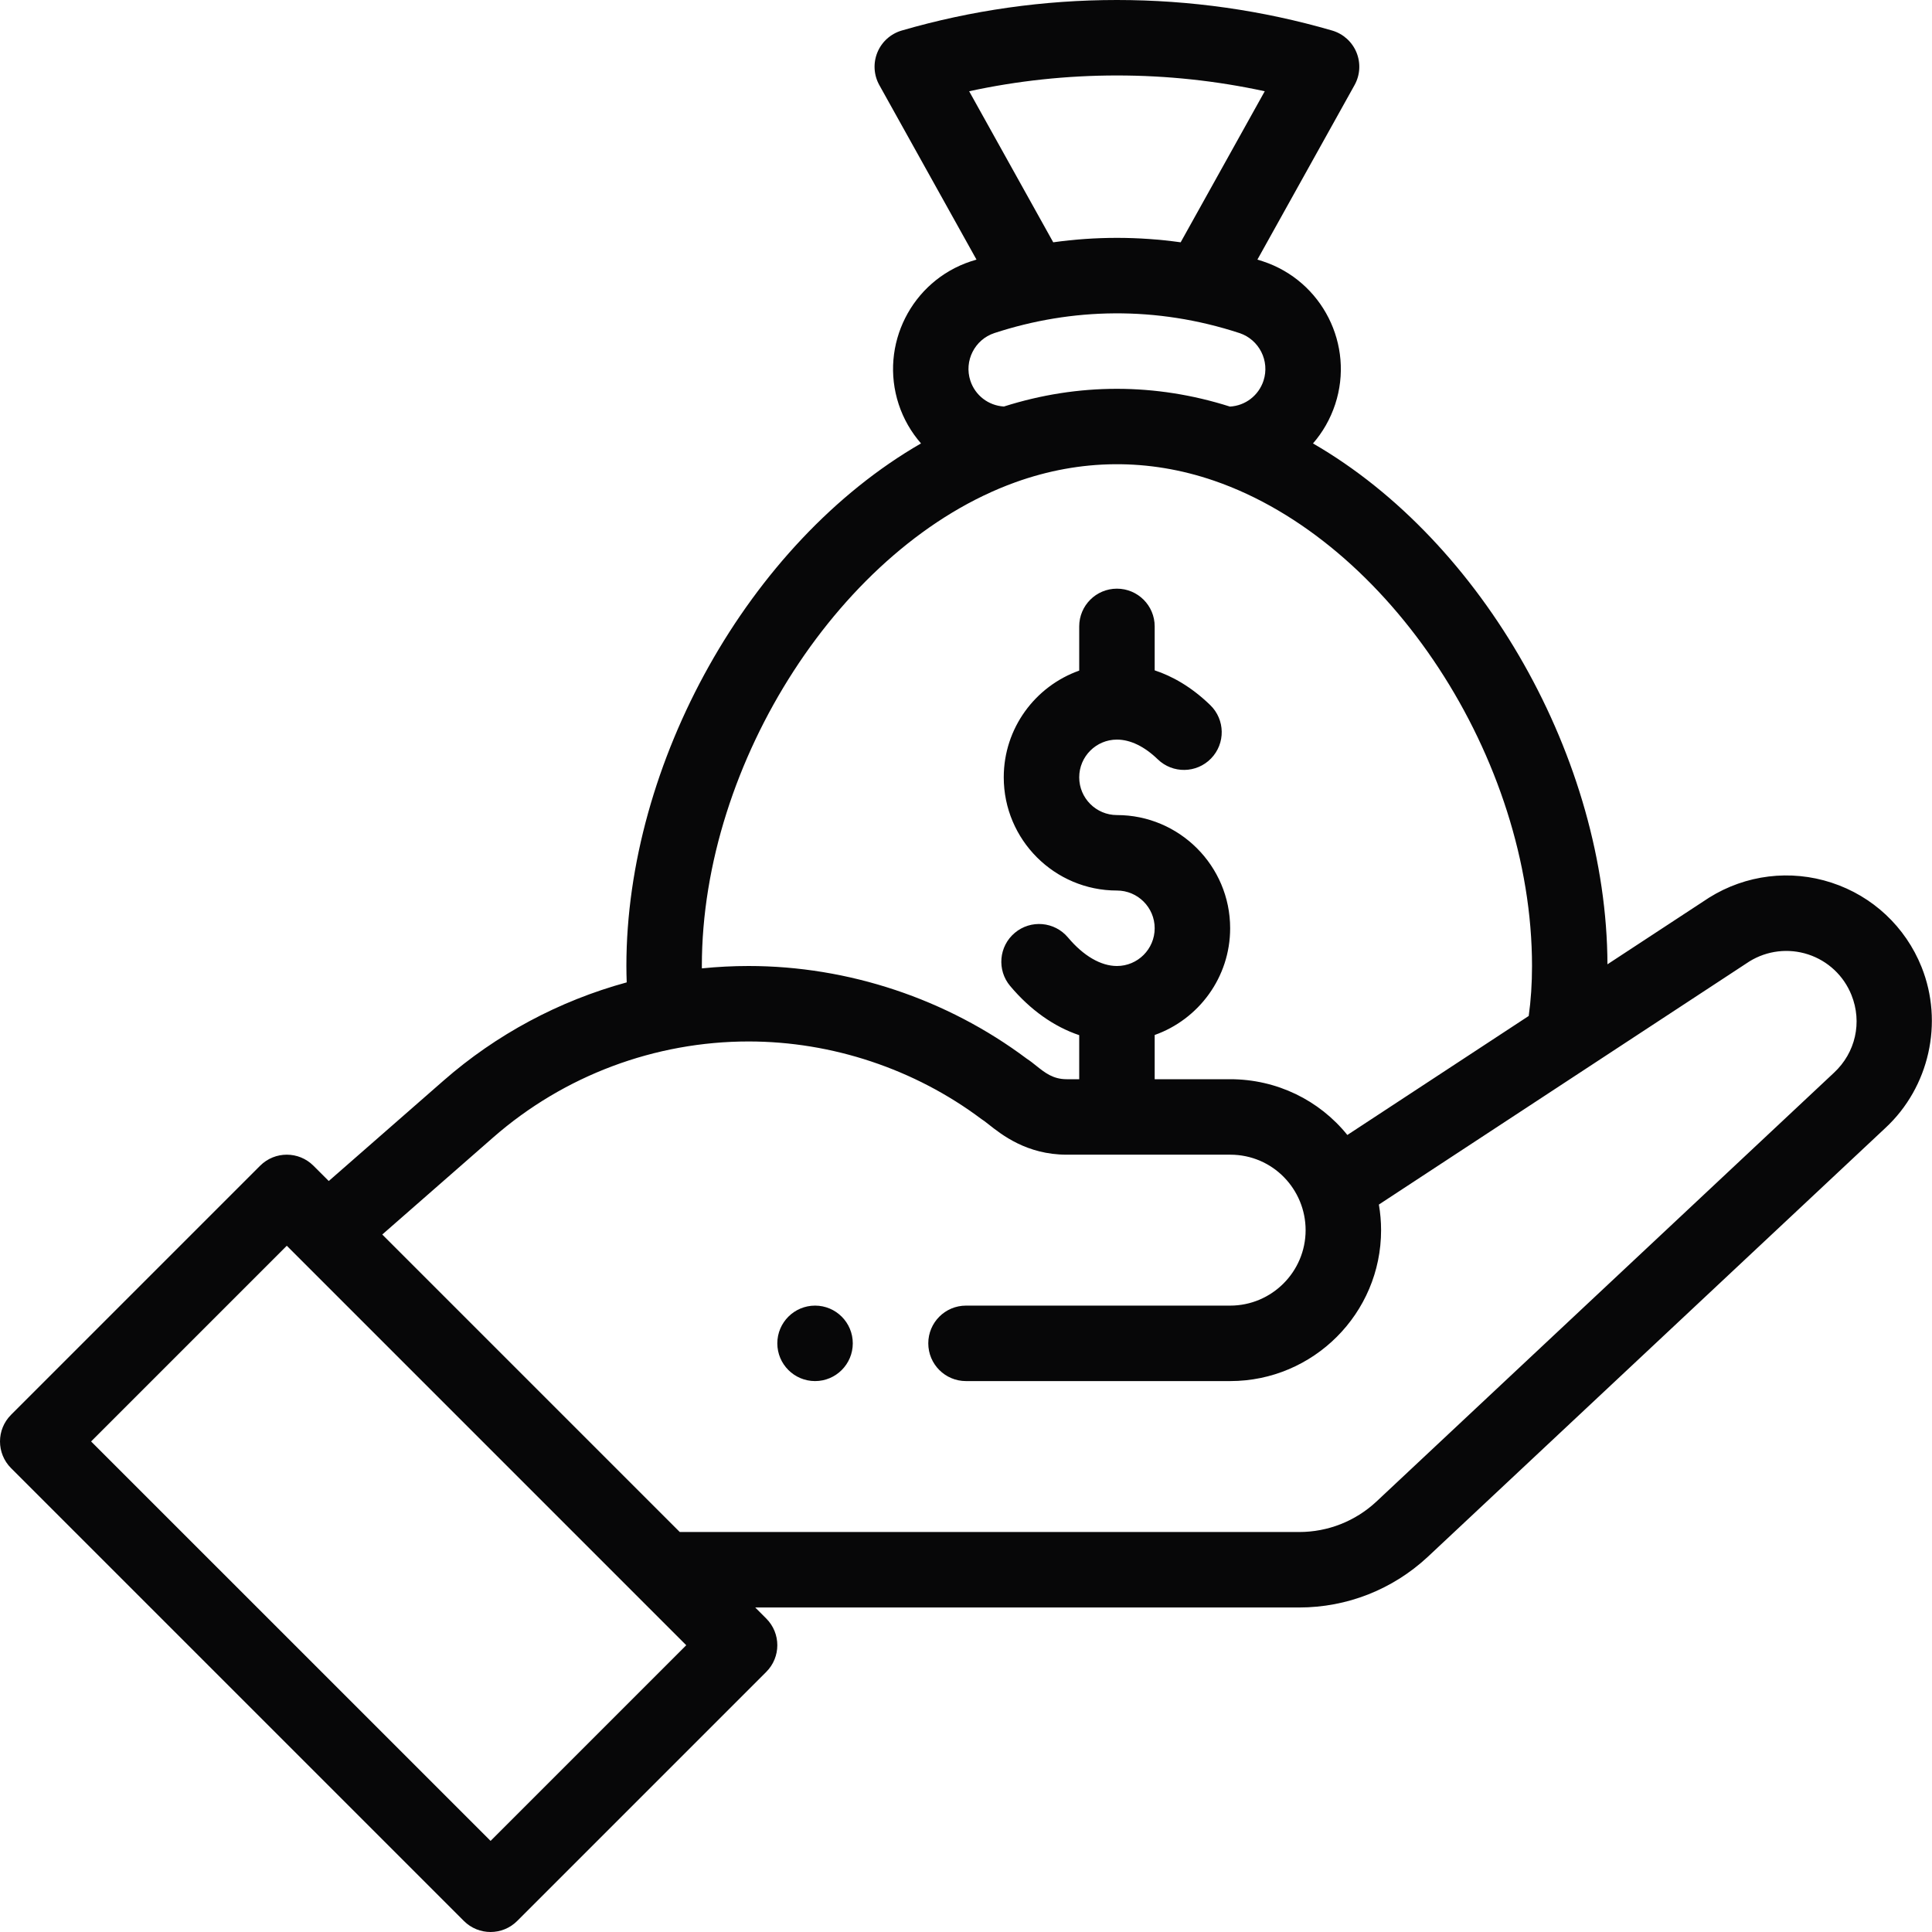 <svg width="65" height="65" viewBox="0 0 65 65" fill="none" xmlns="http://www.w3.org/2000/svg">
<path d="M27.422 46.465C28.123 46.465 28.691 45.896 28.691 45.195C28.691 44.495 28.123 43.926 27.422 43.926C26.721 43.926 26.152 44.495 26.152 45.195C26.152 45.896 26.721 46.465 27.422 46.465Z" fill="#070708"/>
<path fill-rule="evenodd" clip-rule="evenodd" d="M15.606 64.628L0.372 49.394C-0.124 48.898 -0.124 48.094 0.372 47.599L8.751 39.22C9.247 38.724 10.05 38.724 10.546 39.22L11.061 39.734L14.919 36.359C16.697 34.802 18.811 33.672 21.085 33.051C21.079 32.87 21.074 32.686 21.074 32.5C21.074 25.685 25.175 18.271 30.986 14.918C30.658 14.542 30.399 14.099 30.236 13.603C29.581 11.608 30.669 9.452 32.662 8.793C32.704 8.78 32.747 8.767 32.789 8.754L32.789 8.754L32.853 8.734L29.584 2.863C29.396 2.526 29.372 2.121 29.519 1.763C29.666 1.405 29.968 1.135 30.339 1.027C32.682 0.346 35.118 0 37.578 0C40.038 0 42.474 0.346 44.817 1.027C45.188 1.135 45.49 1.406 45.637 1.763C45.784 2.121 45.76 2.526 45.572 2.863L42.304 8.734L42.357 8.75C42.402 8.764 42.447 8.778 42.491 8.793C44.487 9.452 45.576 11.609 44.921 13.602C44.757 14.099 44.501 14.544 44.174 14.919C49.899 18.223 54.058 25.561 54.081 32.443C54.081 32.443 57.493 30.204 57.501 30.2C58.736 29.428 60.237 29.244 61.621 29.697C63.005 30.149 64.108 31.183 64.649 32.535C65.397 34.403 64.908 36.578 63.434 37.947L48.032 52.382C46.85 53.48 45.316 54.082 43.709 54.082H25.409L25.78 54.454C26.276 54.95 26.276 55.753 25.78 56.249L17.401 64.628C16.906 65.124 16.102 65.124 15.606 64.628ZM37.578 2.539C35.899 2.539 34.232 2.717 32.606 3.07L35.435 8.152C36.86 7.953 38.296 7.953 39.722 8.152L42.551 3.07C40.924 2.717 39.258 2.539 37.578 2.539ZM33.454 11.206C36.059 10.353 38.899 10.289 41.698 11.205C42.364 11.424 42.727 12.144 42.509 12.809C42.344 13.309 41.898 13.649 41.38 13.679C38.877 12.883 36.277 12.882 33.775 13.677H33.774C33.252 13.644 32.81 13.303 32.647 12.809C32.428 12.144 32.792 11.424 33.454 11.206ZM40.846 16.173C38.639 15.415 36.358 15.434 34.157 16.227C28.343 18.323 23.613 25.623 23.613 32.5L23.613 32.515L23.614 32.541C23.614 32.554 23.614 32.567 23.614 32.58C24.137 32.527 24.662 32.5 25.186 32.5C28.538 32.5 31.86 33.607 34.543 35.618C34.66 35.694 34.767 35.779 34.871 35.863C35.157 36.091 35.43 36.309 35.886 36.309H36.309V34.827C35.463 34.543 34.665 33.981 33.986 33.173C33.535 32.637 33.604 31.836 34.141 31.385C34.678 30.933 35.478 31.003 35.93 31.539C36.45 32.159 37.036 32.5 37.578 32.5C38.278 32.5 38.848 31.931 38.848 31.23C38.848 30.53 38.278 29.961 37.578 29.961C35.478 29.961 33.77 28.253 33.77 26.152C33.77 24.497 34.831 23.086 36.309 22.562V21.074C36.309 20.373 36.877 19.805 37.578 19.805C38.279 19.805 38.848 20.373 38.848 21.074V22.553C39.428 22.745 40.073 23.098 40.717 23.722C41.221 24.209 41.234 25.013 40.746 25.517C40.259 26.02 39.455 26.034 38.951 25.546C38.502 25.112 38.028 24.883 37.578 24.883C36.878 24.883 36.309 25.452 36.309 26.152C36.309 26.853 36.878 27.422 37.578 27.422C39.678 27.422 41.387 29.13 41.387 31.23C41.387 32.885 40.325 34.297 38.848 34.821V36.309H41.387C42.954 36.309 44.386 37.014 45.33 38.185L51.432 34.181C51.506 33.654 51.543 33.091 51.543 32.5C51.543 25.526 46.744 18.201 40.846 16.173ZM16.591 38.269C18.977 36.18 22.042 35.039 25.186 35.039C27.992 35.039 30.774 35.966 33.018 37.649C33.078 37.684 33.158 37.747 33.259 37.827C33.701 38.177 34.548 38.848 35.886 38.848H41.387C42.832 38.848 43.926 40.023 43.926 41.387C43.926 42.787 42.787 43.926 41.387 43.926H32.5C31.799 43.926 31.231 44.494 31.231 45.195C31.231 45.897 31.799 46.465 32.5 46.465H41.387C44.187 46.465 46.465 44.187 46.465 41.387C46.465 41.096 46.439 40.809 46.391 40.526L58.857 32.346C59.45 31.98 60.17 31.894 60.833 32.11C61.499 32.328 62.031 32.827 62.291 33.478C62.658 34.393 62.428 35.417 61.702 36.091L46.301 50.525C45.594 51.181 44.673 51.543 43.709 51.543H22.87L12.861 41.534L16.591 38.269ZM23.088 55.352L9.649 41.912L3.065 48.496L16.505 61.935L23.088 55.352Z" fill="#070708"/>
</svg>
